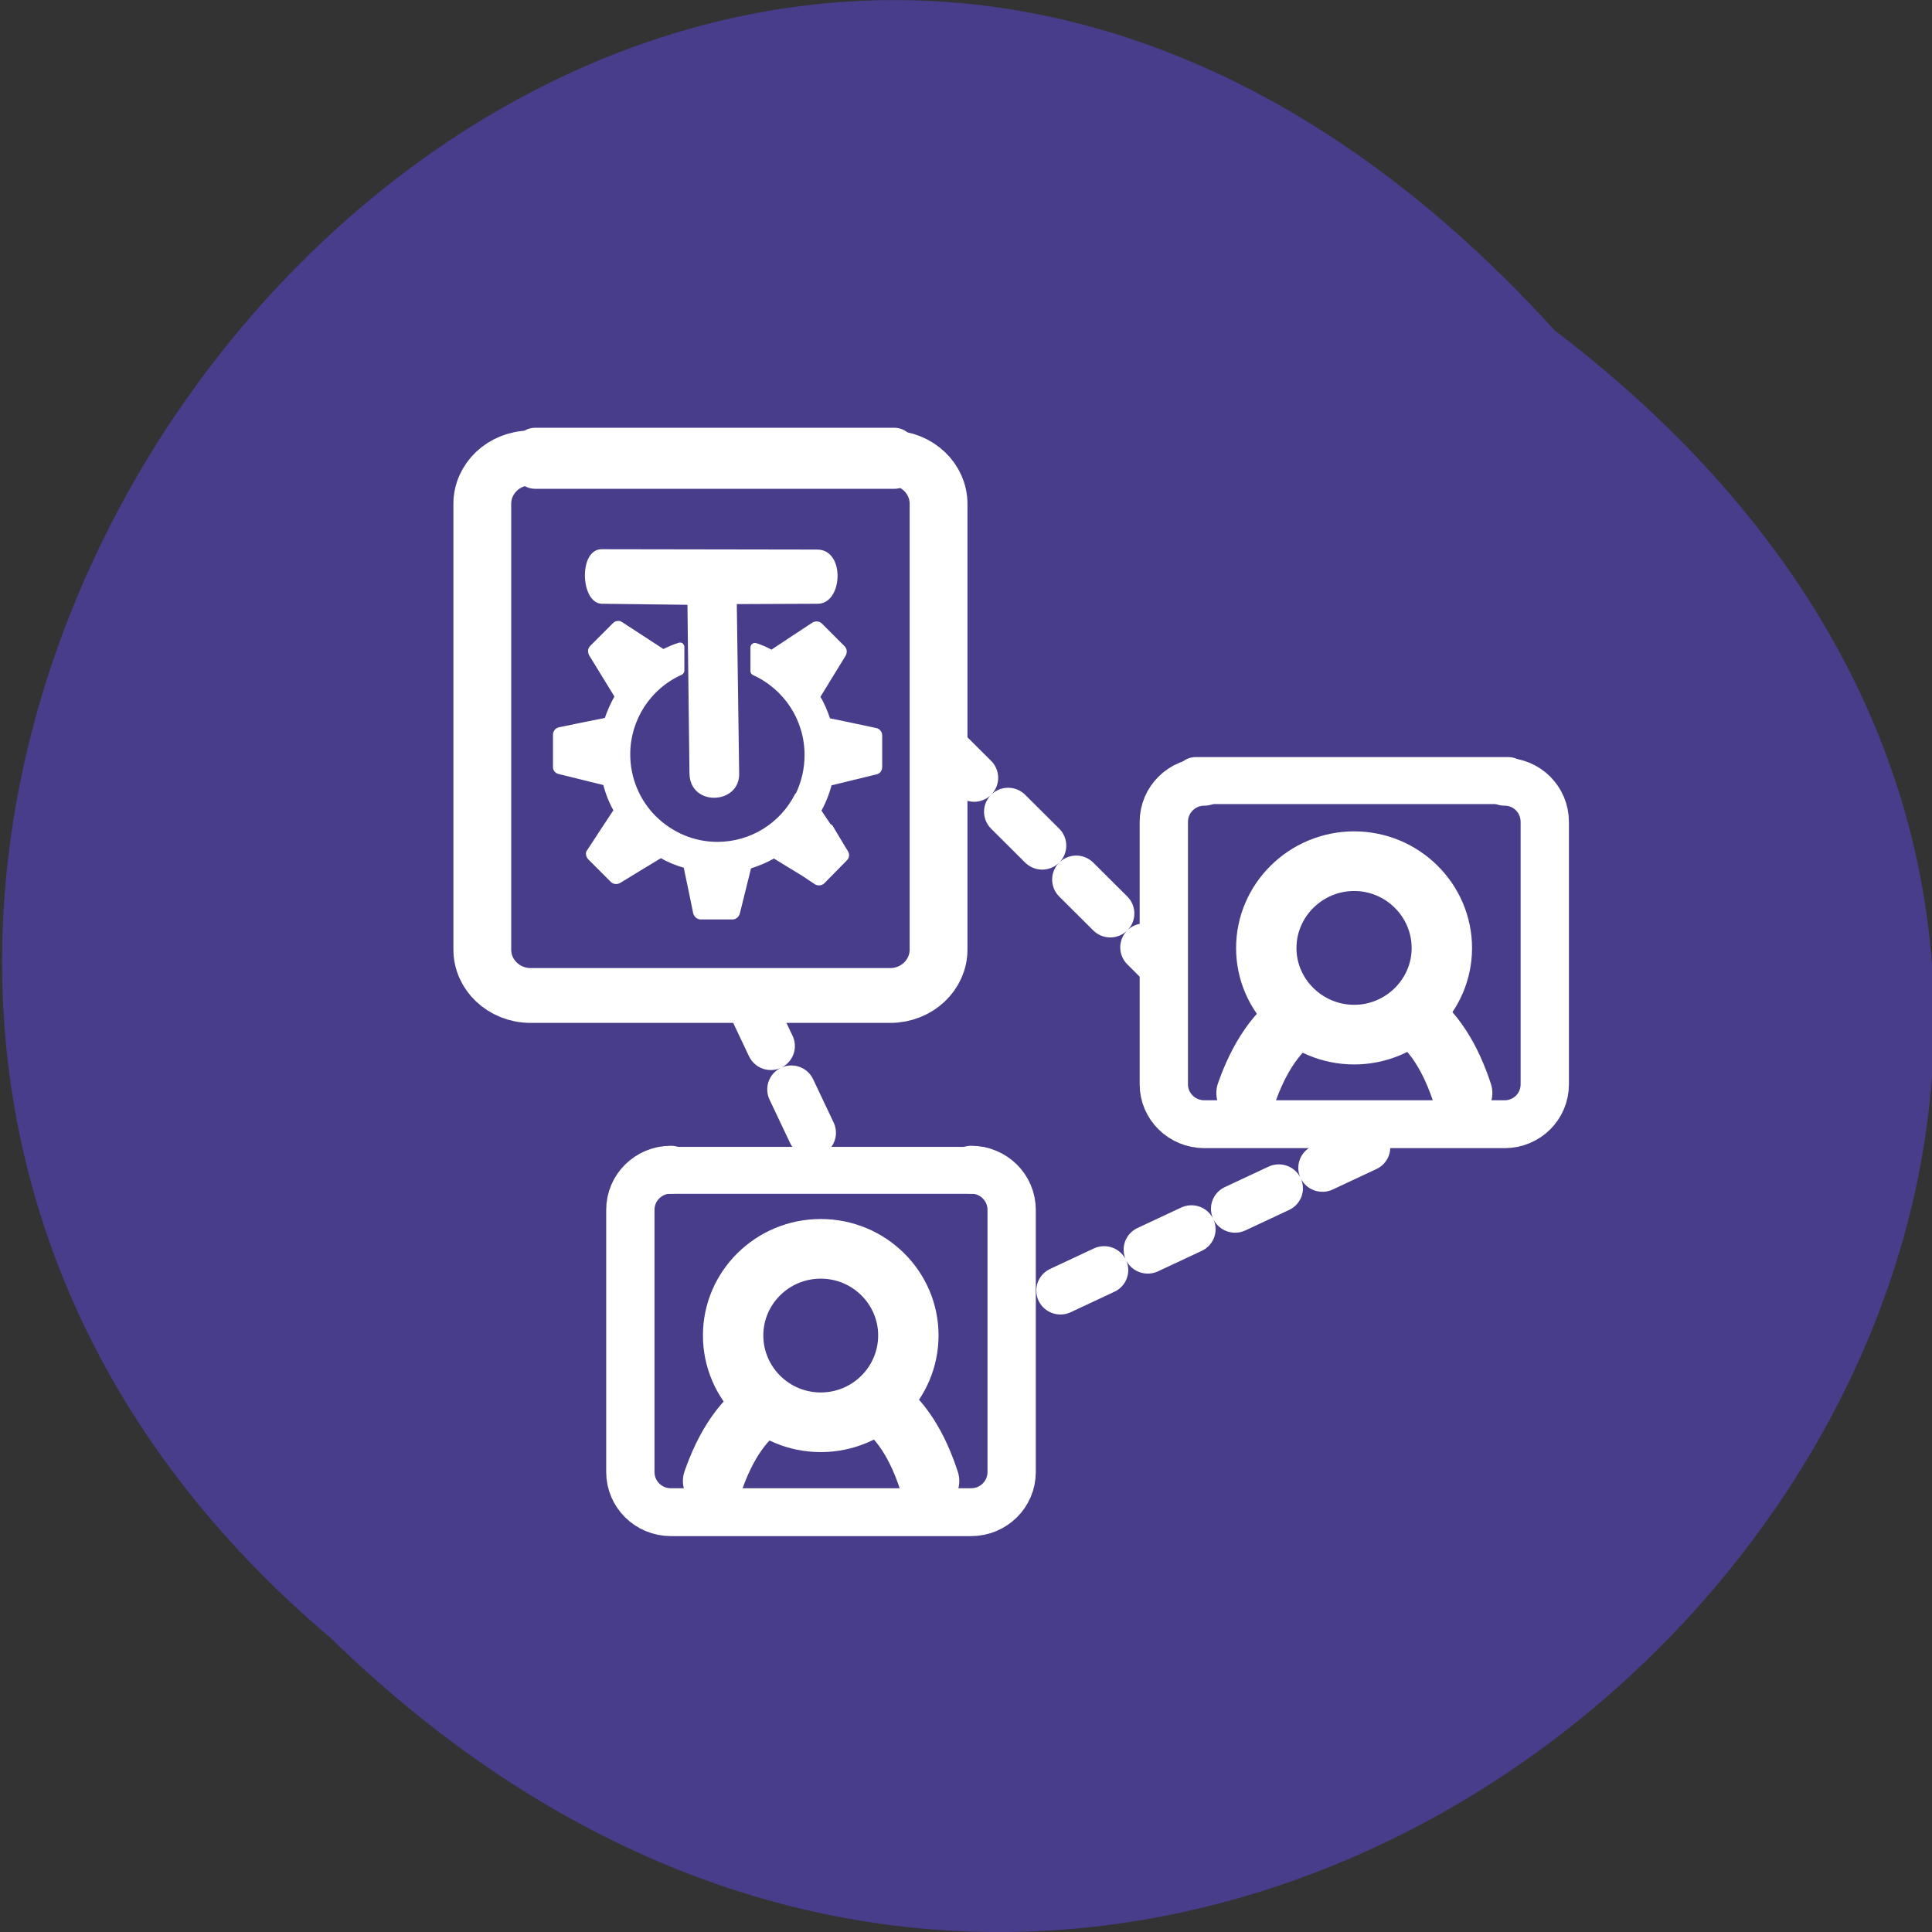 <svg xmlns="http://www.w3.org/2000/svg" viewBox="0 0 22 22"><rect x="0" y="0" width="22" height="22" fill="#333333" stroke="none"/><path d="m 17.703 3.762 c 11.84 9.01 -3.285 25.277 -13.941 14.887 c -10.57 -8.941 3.578 -26.297 13.941 -14.887" fill="#473d8b"/><g fill="#9370db"><g stroke="#fff" stroke-linejoin="round" stroke-linecap="round"><g stroke-dasharray="2.612 2.612" stroke-width="2.612" transform="matrix(0.21 0 0 0.209 5.656 5.315)"><path d="m 24.04 15.1 l 12.09 12.1"/><path d="m 13.749 29.2 l 4.44 9.42"/></g><path d="m 46.16 36.572 l -17.371 8.21" transform="matrix(0.22 0 0 0.218 5.401 5.093)" stroke-dasharray="2.5 2.5" stroke-width="2.5"/></g><g fill-rule="evenodd"><path d="m 6.859 6.05 c -0.254 0 -0.457 0.203 -0.457 0.453 v 4.43 c 0 0.254 0.203 0.457 0.457 0.457 h 3.414 c 0.254 0 0.461 -0.203 0.461 -0.457 v -4.43 c 0 -0.25 -0.207 -0.453 -0.461 -0.453"/><path d="m 7.637 13.316 c -0.254 0 -0.461 0.203 -0.461 0.457 v 2.863 c 0 0.254 0.207 0.457 0.461 0.457 h 3.414 c 0.254 0 0.461 -0.203 0.461 -0.457 v -2.863 c 0 -0.254 -0.207 -0.457 -0.461 -0.457"/><path d="m 6.859 6.05 c -0.254 0 -0.457 0.203 -0.457 0.453 v 0.258 c 0 0.254 0.203 0.457 0.457 0.457 h 3.414 c 0.254 0 0.461 -0.203 0.461 -0.457 v -0.258 c 0 -0.25 -0.207 -0.453 -0.461 -0.453"/></g></g><g fill="#473d8b" stroke="#fff" stroke-linejoin="round" stroke-linecap="round"><path d="m 5.722 3.495 c -1.209 0 -2.186 0.98 -2.186 2.189 v 21.235 c 0 1.209 0.977 2.189 2.186 2.189 h 16.245 c 1.209 0 2.186 -0.98 2.186 -2.189 v -21.235 c 0 -1.209 -0.977 -2.189 -2.186 -2.189" transform="matrix(0.252 0 0 0.239 4.601 4.379)" stroke-width="2.612"/><path d="m 10.175 37.737 c -1.156 0 -2.098 0.932 -2.098 2.097 v 13.695 c 0 1.165 0.942 2.097 2.098 2.097 h 15.54 c 1.156 0 2.098 -0.932 2.098 -2.097 v -13.695 c 0 -1.165 -0.942 -2.097 -2.098 -2.097" transform="matrix(0.22 0 0 0.218 5.401 5.093)" stroke-width="2.5"/><g fill-rule="evenodd"><path d="m 43.605 45.569 c -1.349 -4.21 -3.524 -8.245 -7.135 -10.438 c -3.567 -0.175 -8.092 0 -12.486 0 c -3.872 2.061 -6.221 6.14 -7.7 10.438" transform="matrix(0.09 0 0 0.089 6.655 12.809)" stroke-width="7.646"/><path d="m 31.847 22.278 c 0 6.817 -5.506 12.368 -12.317 12.368 c -6.811 0 -12.317 -5.551 -12.317 -12.368 c 0 -6.769 5.506 -12.32 12.317 -12.32 c 6.811 0 12.317 5.551 12.317 12.32" transform="matrix(0.081 0 0 0.08 7.764 13.424)" stroke-width="8.489"/><path d="m 10.178 37.733 c -1.156 0 -2.098 0.932 -2.098 2.097 v 13.713 c 0 1.147 0.942 2.079 2.098 2.079 h 15.54 c 1.156 0 2.08 -0.932 2.08 -2.079 v -13.713 c 0 -1.165 -0.925 -2.097 -2.08 -2.097" transform="matrix(0.22 0 0 0.218 11.475 0.676)" stroke-width="2.5"/><path d="m 43.574 45.554 c -1.349 -4.167 -3.524 -8.202 -7.091 -10.438 c -3.567 -0.132 -8.135 0 -12.486 0 c -3.872 2.061 -6.221 6.184 -7.7 10.438" transform="matrix(0.09 0 0 0.089 12.728 8.392)" stroke-width="7.646"/><path d="m 31.859 22.323 c 0 6.769 -5.555 12.32 -12.317 12.32 c -6.811 0 -12.365 -5.551 -12.365 -12.32 c 0 -6.817 5.555 -12.368 12.365 -12.368 c 6.762 0 12.317 5.551 12.317 12.368" transform="matrix(0.081 0 0 0.08 13.838 9.01)" stroke-width="8.489"/></g></g><g fill="#fff"><path d="m 7.828 6.887 l 0.023 1.914 c 0 0.391 0.578 0.363 0.566 0.004 l -0.027 -1.926 l 0.922 -0.004 c 0.285 0 0.316 -0.609 0 -0.617 l -2.461 -0.004 c -0.266 0 -0.242 0.613 0 0.621"/><path d="m 59.74 57.19 c -0.687 0 -1.546 0.169 -2.062 0.847 l -11.167 11.177 c -0.515 0.508 -0.859 1.185 -0.859 1.863 c 0 0.508 0.172 1.016 0.344 1.524 c 0 0 12.198 19.813 12.885 20.999 c -2.062 3.556 -3.78 7.451 -5.154 11.515 c -1.203 0.169 -23.366 4.742 -23.366 4.742 c -1.203 0.339 -2.062 1.355 -2.062 2.709 v 15.918 c 0 1.185 0.687 2.201 2.062 2.54 c 0 0 21.304 5.25 22.678 5.588 c 1.203 4.742 2.921 9.145 5.326 13.378 c -0.859 1.185 -13.229 20.15 -13.229 20.15 c -0.344 0.339 -0.515 0.847 -0.515 1.355 c 0 0.677 0.344 1.524 0.859 2.032 l 11.167 11.177 c 0.859 0.847 2.233 1.016 3.436 0.339 c 0 0 19.414 -11.854 20.617 -12.531 c 3.78 2.201 7.903 3.895 12.198 5.08 c 0.344 1.355 4.811 23.2 4.811 23.2 c 0.344 1.185 1.374 2.201 2.749 2.201 h 15.806 c 1.203 0 2.233 -1.016 2.577 -2.201 l 5.67 -22.861 c 4.295 -1.355 8.419 -3.048 12.198 -5.25 c 0.859 0.508 8.59 5.25 14.432 8.806 c 2.577 1.693 6.357 4.234 6.357 4.234 c 1.031 0.677 2.577 0.508 3.436 -0.339 l 11.167 -11.346 c 0.859 -0.847 1.031 -2.032 0.515 -3.048 c 0 -0.169 0 -0.169 -0.172 -0.169 c 0 -0.169 0 -0.339 -0.172 -0.508 c 0 0 -1.031 -1.524 -1.203 -1.863 l -6.185 -10.33 c -0.172 -0.169 -0.515 -0.508 -0.859 -0.508 c -2.233 -3.387 -4.639 -6.943 -4.982 -7.451 c 2.405 -4.234 4.123 -8.637 5.326 -13.378 c 1.374 -0.339 22.85 -5.588 22.85 -5.588 c 1.203 -0.169 2.062 -1.355 2.062 -2.54 v -15.918 c 0 -1.185 -1.031 -2.371 -2.233 -2.54 c 0 0 -22.16 -4.742 -23.366 -4.911 c -1.374 -4.064 -2.921 -7.959 -5.154 -11.515 c 0.687 -1.185 12.885 -20.999 12.885 -20.999 c 0.172 -0.508 0.344 -1.016 0.344 -1.355 c 0 -0.847 -0.344 -1.524 -0.859 -2.032 l -11.167 -11.177 c -0.859 -0.847 -2.233 -1.016 -3.436 -0.339 c 0 0 -19.586 12.87 -20.789 13.717 c -2.405 -1.355 -4.982 -2.54 -7.731 -3.387 c -0.515 -0.169 -0.859 -0.169 -1.203 0.169 c -0.344 0.169 -0.515 0.508 -0.515 1.016 v 11.685 c 0 0.508 0.344 0.847 0.687 1.016 c 15.978 7.282 26.11 23.03 26.11 40.473 c 0 6.943 -1.546 13.547 -4.467 19.644 c -0.172 0 -0.172 0 -0.344 0.169 c -7.559 14.902 -22.678 24.22 -39.34 24.22 c -11.855 0 -22.85 -4.742 -31.27 -13.04 c -8.247 -8.298 -12.885 -19.474 -12.885 -31.33 c 0 -17.273 10.137 -33.19 26.11 -40.3 c 0.344 -0.169 0.687 -0.677 0.687 -1.016 v -11.854 c 0 -0.339 -0.172 -0.677 -0.515 -1.016 c -0.344 -0.169 -0.859 -0.169 -1.203 0 c -2.749 0.847 -5.326 2.032 -7.731 3.218 c -1.031 -0.677 -20.789 -13.547 -20.789 -13.547 c -0.515 -0.339 -0.859 -0.508 -1.374 -0.508" transform="matrix(0.023 0 0 0.023 5.669 5.778)" stroke="#fff" stroke-width="2"/><path d="m 6.094 4.871 h 4.09 c 0.133 0 0.238 0.109 0.238 0.238 v 0.219 c 0 0.133 -0.105 0.238 -0.238 0.238 h -4.09 c -0.133 0 -0.238 -0.105 -0.238 -0.238 v -0.219 c 0 -0.129 0.105 -0.238 0.238 -0.238"/><path d="m 7.602 13.06 h 3.559 c 0.133 0 0.238 0.105 0.238 0.234 v 0.066 c 0 0.129 -0.105 0.234 -0.238 0.234 h -3.559 c -0.129 0 -0.234 -0.105 -0.234 -0.234 v -0.066 c 0 -0.129 0.105 -0.234 0.234 -0.234"/><path d="m 13.617 8.621 h 3.559 c 0.129 0 0.234 0.105 0.234 0.234 v 0.063 c 0 0.133 -0.105 0.238 -0.234 0.238 h -3.559 c -0.133 0 -0.238 -0.105 -0.238 -0.238 v -0.063 c 0 -0.129 0.105 -0.234 0.238 -0.234"/></g></svg>